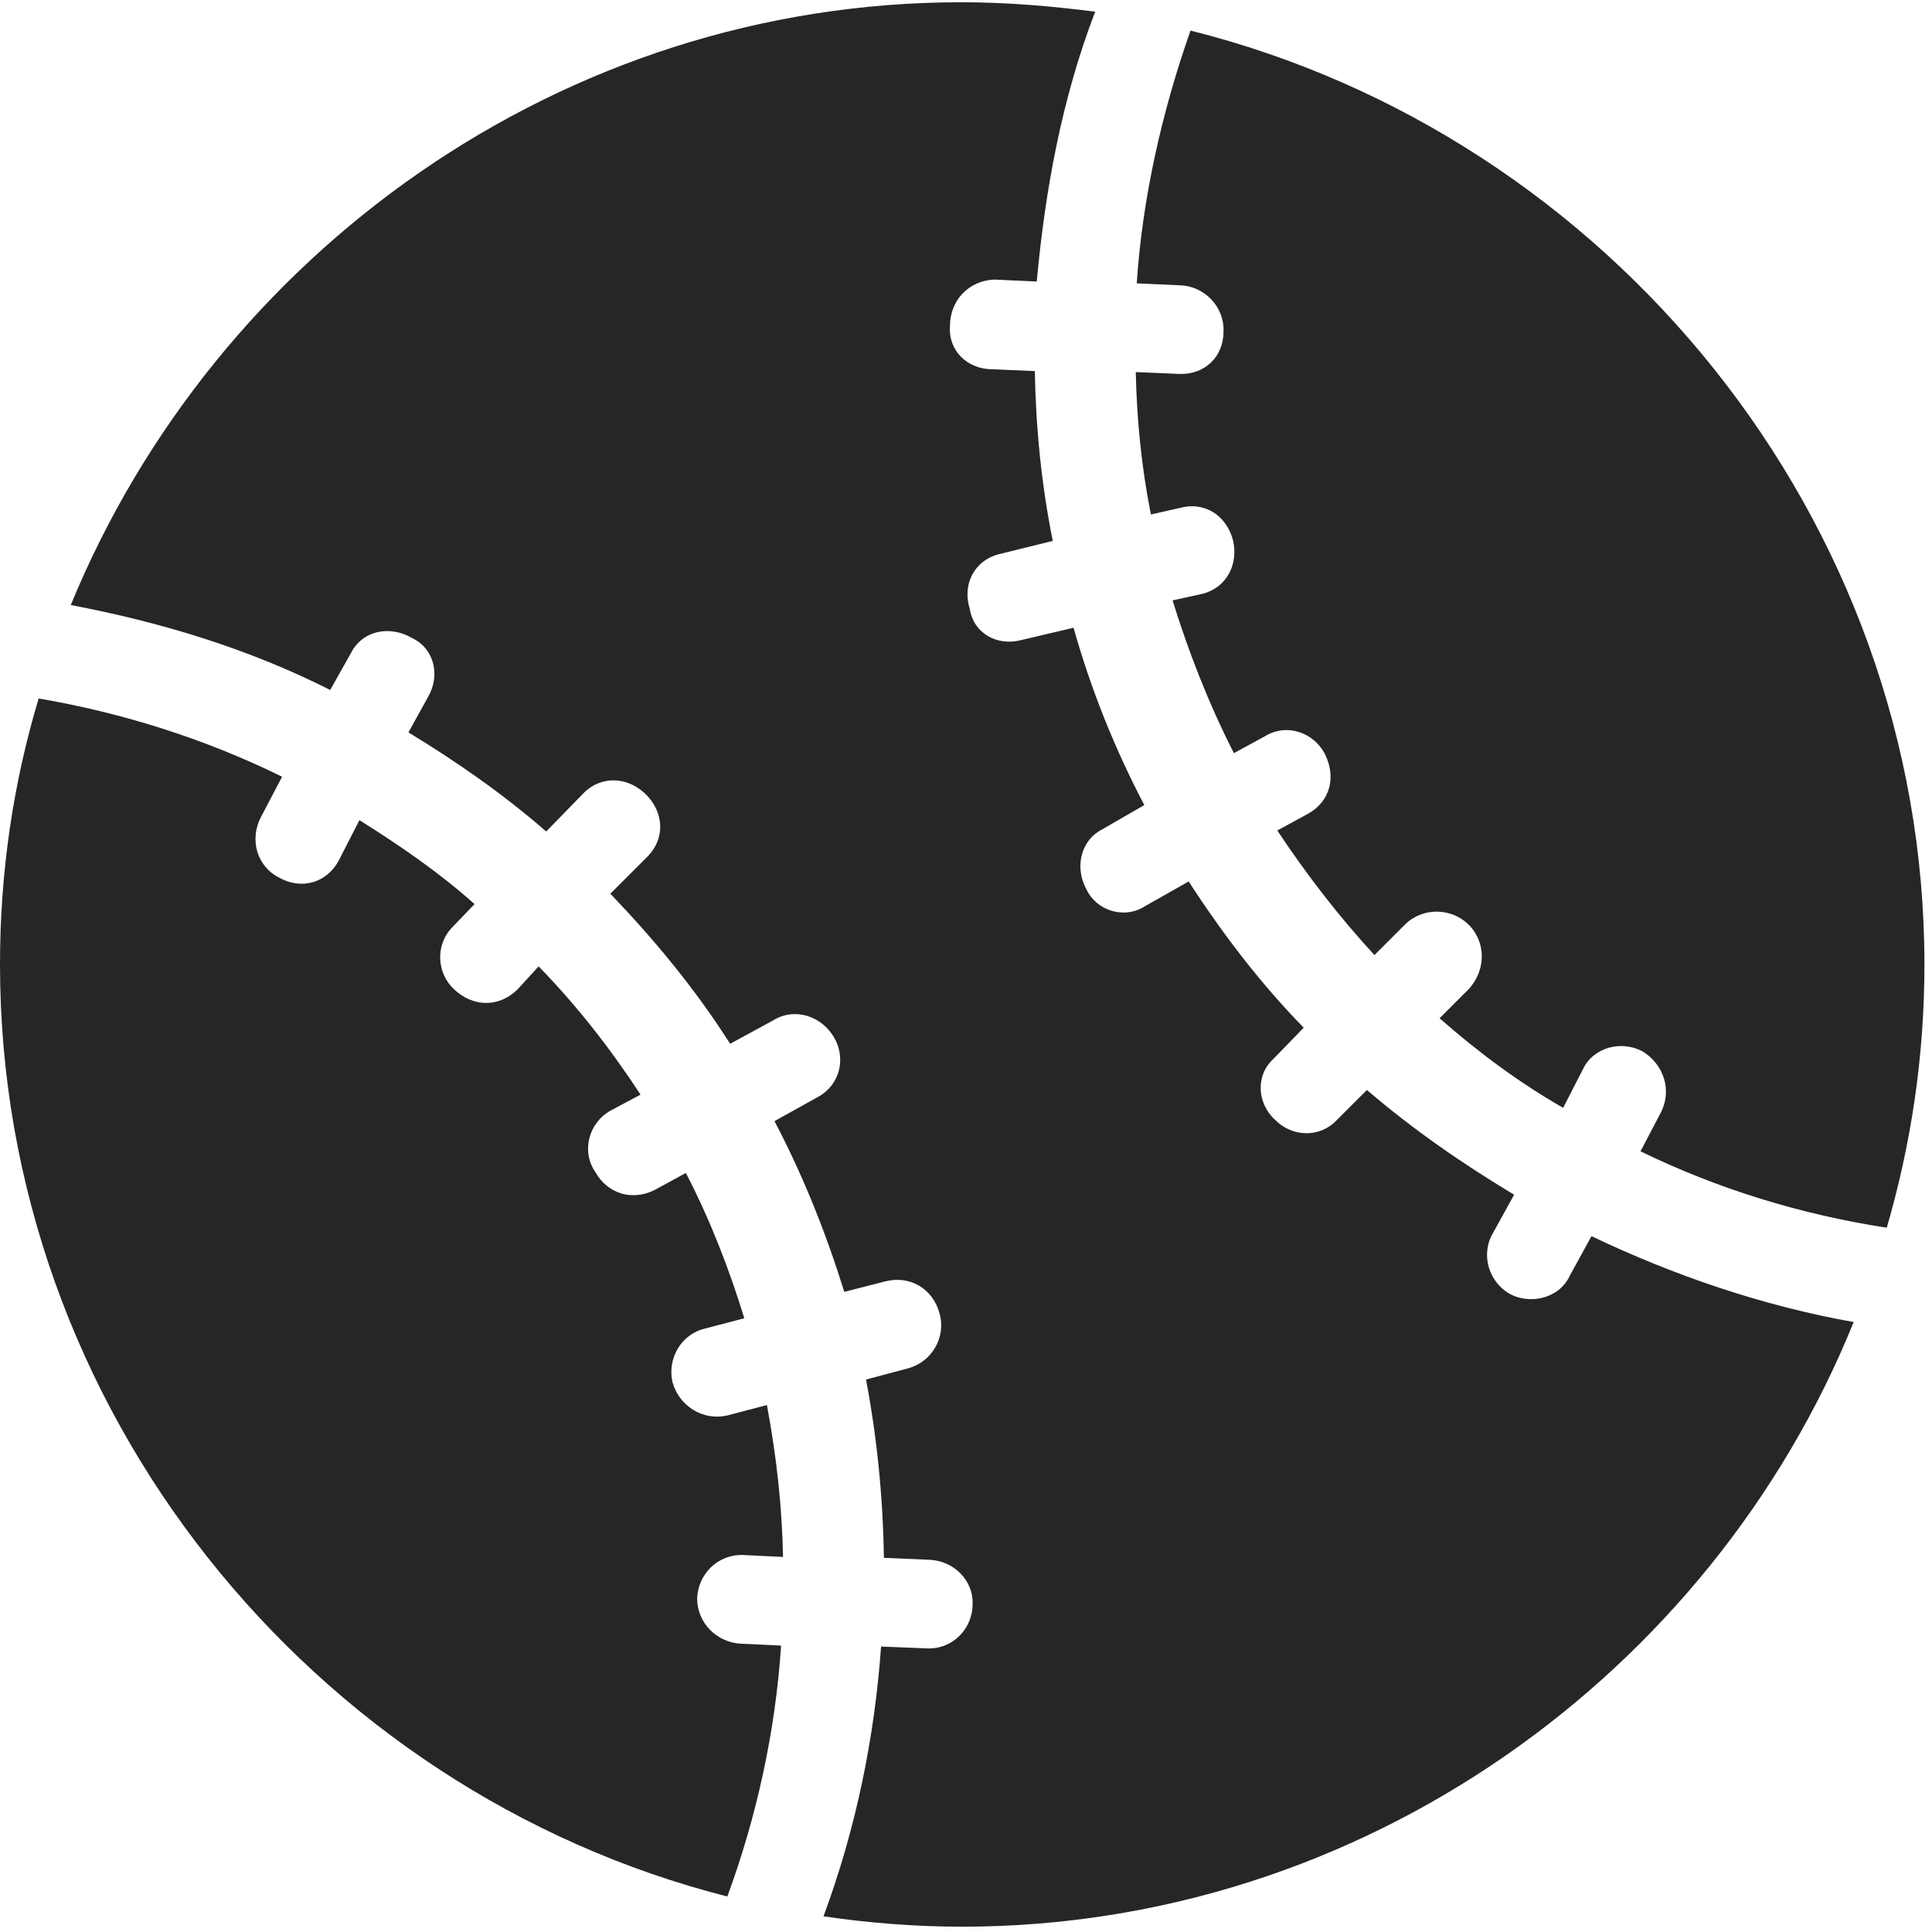 <svg width="24" height="24" viewBox="0 0 24 24" fill="none" xmlns="http://www.w3.org/2000/svg">
<g clip-path="url(#clip0_2207_3063)">
<path d="M0 11.981C0 17.512 3.879 22.247 9.035 23.559C9.398 22.575 9.633 21.509 9.703 20.442L9.211 20.419C8.906 20.407 8.66 20.161 8.66 19.856C8.672 19.552 8.918 19.305 9.234 19.317L9.727 19.341C9.715 18.708 9.645 18.087 9.527 17.454L9.035 17.583C8.73 17.653 8.438 17.466 8.355 17.173C8.285 16.88 8.461 16.575 8.754 16.505L9.246 16.376C9.059 15.766 8.824 15.157 8.52 14.571L8.133 14.782C7.852 14.923 7.547 14.829 7.395 14.559C7.219 14.302 7.312 13.95 7.582 13.798L7.957 13.598C7.582 13.024 7.16 12.485 6.691 12.005L6.422 12.298C6.188 12.52 5.871 12.509 5.637 12.286C5.426 12.087 5.402 11.735 5.625 11.512L5.895 11.231C5.449 10.833 4.969 10.505 4.465 10.188L4.207 10.692C4.055 10.973 3.738 11.055 3.469 10.903C3.188 10.762 3.094 10.423 3.246 10.141L3.504 9.649C2.555 9.18 1.512 8.852 0.48 8.677C0.164 9.731 0 10.833 0 11.981ZM11.953 23.934C16.922 23.934 21.258 20.794 23.027 16.423C21.902 16.223 20.801 15.848 19.77 15.356L19.5 15.848C19.371 16.13 19.008 16.212 18.75 16.071C18.492 15.919 18.387 15.579 18.551 15.309L18.809 14.841C18.164 14.454 17.555 14.032 16.98 13.54L16.605 13.915C16.395 14.137 16.055 14.126 15.844 13.915C15.609 13.704 15.598 13.352 15.82 13.153L16.195 12.766C15.668 12.227 15.199 11.618 14.766 10.95L14.227 11.255C13.957 11.43 13.617 11.302 13.5 11.055C13.348 10.786 13.418 10.446 13.688 10.305L14.215 10.001C13.84 9.286 13.547 8.548 13.336 7.798L12.691 7.95C12.387 8.032 12.094 7.868 12.047 7.563C11.953 7.27 12.094 6.966 12.41 6.884L13.078 6.719C12.938 6.028 12.867 5.313 12.855 4.61L12.328 4.587C12.012 4.587 11.777 4.352 11.801 4.048C11.801 3.731 12.035 3.485 12.352 3.473L12.879 3.497C12.984 2.348 13.195 1.212 13.605 0.145C13.055 0.075 12.504 0.028 11.941 0.028C6.973 0.028 2.672 3.157 0.879 7.516C1.992 7.727 3.082 8.055 4.102 8.571L4.359 8.114C4.5 7.833 4.84 7.762 5.121 7.927C5.391 8.055 5.473 8.384 5.32 8.653L5.074 9.098C5.672 9.462 6.246 9.86 6.785 10.329L7.254 9.848C7.477 9.626 7.816 9.649 8.039 9.884C8.238 10.095 8.273 10.411 8.039 10.645L7.582 11.102C8.133 11.677 8.637 12.286 9.07 12.966L9.609 12.673C9.879 12.509 10.207 12.626 10.359 12.884C10.512 13.141 10.441 13.481 10.148 13.634L9.621 13.927C9.984 14.618 10.266 15.333 10.488 16.048L10.992 15.919C11.309 15.837 11.59 16.012 11.672 16.317C11.754 16.61 11.578 16.915 11.285 16.997L10.758 17.137C10.898 17.876 10.969 18.614 10.98 19.352L11.543 19.376C11.848 19.387 12.094 19.634 12.082 19.927C12.082 20.231 11.836 20.489 11.52 20.477L10.945 20.454C10.863 21.602 10.629 22.727 10.23 23.805C10.781 23.887 11.367 23.934 11.953 23.934ZM23.906 11.981C23.906 6.427 19.98 1.68 14.789 0.38C14.438 1.376 14.191 2.454 14.121 3.52L14.66 3.544C14.965 3.555 15.211 3.813 15.199 4.118C15.199 4.434 14.965 4.657 14.648 4.645L14.109 4.622C14.121 5.208 14.18 5.805 14.297 6.391L14.66 6.309C14.965 6.227 15.234 6.403 15.316 6.708C15.387 7.001 15.246 7.294 14.941 7.376L14.566 7.458C14.766 8.102 15.012 8.735 15.328 9.356L15.715 9.145C15.984 8.981 16.312 9.098 16.453 9.356C16.605 9.649 16.523 9.954 16.254 10.106L15.867 10.317C16.242 10.88 16.641 11.395 17.074 11.864L17.449 11.489C17.672 11.266 18.023 11.278 18.234 11.477C18.457 11.688 18.469 12.04 18.246 12.286L17.883 12.649C18.363 13.071 18.867 13.446 19.418 13.762L19.664 13.282C19.793 13.012 20.133 12.919 20.402 13.059C20.672 13.223 20.777 13.552 20.625 13.833L20.379 14.302C21.34 14.77 22.371 15.087 23.438 15.251C23.742 14.208 23.906 13.118 23.906 11.981Z" fill="black" fill-opacity="0.85"/>
</g>
<defs>
<clipPath id="clip0_2207_3063">
<rect width="23.906" height="23.918" fill="white" transform="translate(0 0.028)"/>
</clipPath>
</defs>
</svg>
